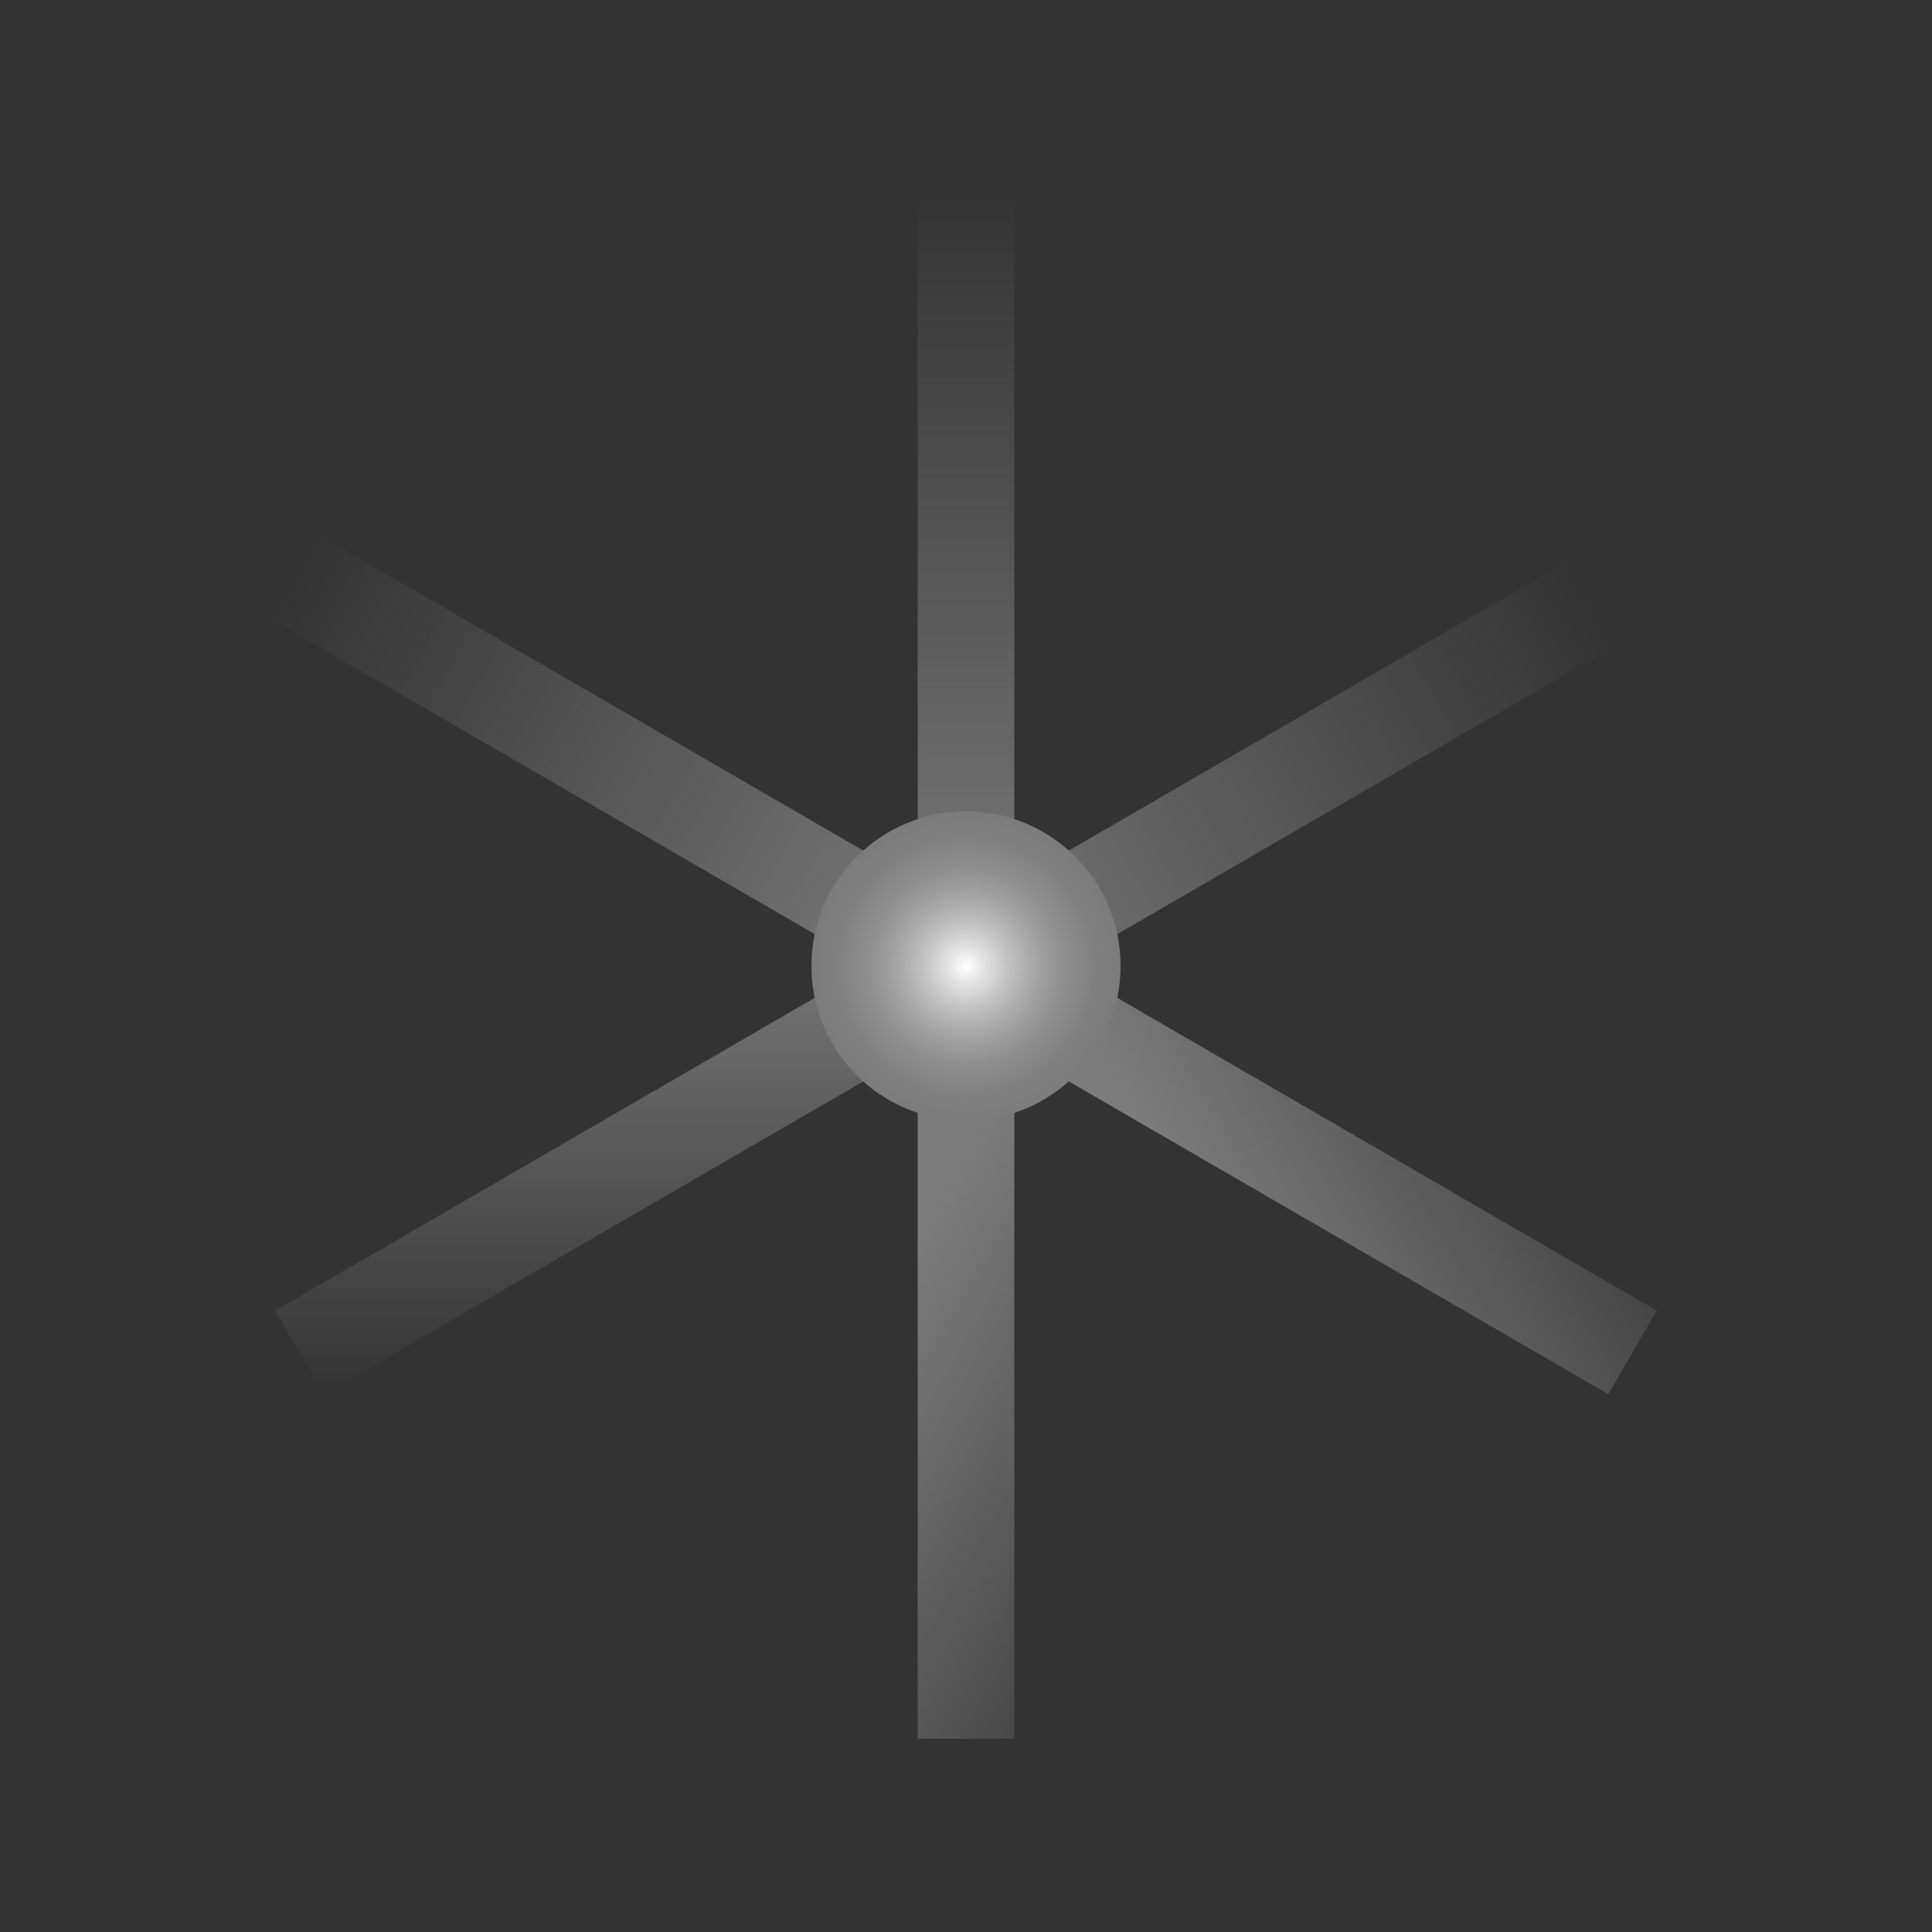 <?xml version="1.0" encoding="utf-8"?>
<svg version="1.1" id="Layer_1" xmlns="http://www.w3.org/2000/svg" xmlns:xlink="http://www.w3.org/1999/xlink" x="0px" y="0px"
	 viewBox="5 -5 20 20" style="enable-background:new 0 0 20 20;" xml:space="preserve">
<rect x="5" y="-5" width="20" height="20" fill="#333333" stroke="none"/>
<style type="text/css">
	.st0{fill:none;stroke:url(#SVGID_1_);stroke-miterlimit:10;}
	.st1{fill:none;stroke:url(#SVGID_2_);stroke-miterlimit:10;}
	.st2{fill:none;stroke:url(#SVGID_3_);stroke-miterlimit:10;}
	.st3{fill:none;stroke:url(#SVGID_4_);stroke-miterlimit:10;}
	.st4{fill:none;stroke:url(#SVGID_5_);stroke-miterlimit:10;}
	.st5{fill:none;stroke:url(#SVGID_6_);stroke-miterlimit:10;}
	.st6{fill:url(#SVGID_7_);}
</style>
<linearGradient id="SVGID_1_" gradientUnits="userSpaceOnUse" x1="15" y1="1545" x2="15" y2="1537" gradientTransform="matrix(1 0 0 1 0 -1540)">
	<stop  offset="0" style="stop-color:#7C7C7C"/>
	<stop  offset="1" style="stop-color:#7C7C7C;stop-opacity:0"/>
</linearGradient>
<line class="st0" x1="15" y1="5" x2="15" y2="-3"/>
<linearGradient id="SVGID_2_" gradientUnits="userSpaceOnUse" x1="-1913.803" y1="1795.763" x2="-1913.803" y2="1800.623" gradientTransform="matrix(0.499 -0.867 0.867 0.499 -587.764 -2546.968)">
	<stop  offset="0" style="stop-color:#7C7C7C"/>
	<stop  offset="1" style="stop-color:#7C7C7C;stop-opacity:0"/>
</linearGradient>
<line class="st1" x1="15" y1="13" x2="15" y2="5"/>
<linearGradient id="SVGID_3_" gradientUnits="userSpaceOnUse" x1="15" y1="1545" x2="15" y2="1537" gradientTransform="matrix(0.499 0.867 -0.867 0.499 1346.438 -778.915)">
	<stop  offset="0" style="stop-color:#7C7C7C"/>
	<stop  offset="1" style="stop-color:#7C7C7C;stop-opacity:0"/>
</linearGradient>
<line class="st2" x1="15" y1="5" x2="21.9" y2="1"/>
<linearGradient id="SVGID_4_" gradientUnits="userSpaceOnUse" x1="-1913.803" y1="1795.763" x2="-1913.803" y2="1800.623" gradientTransform="matrix(1 2.538549e-04 -2.538549e-04 1 1925.815 -1790.732)">
	<stop  offset="0" style="stop-color:#7C7C7C"/>
	<stop  offset="1" style="stop-color:#7C7C7C;stop-opacity:0"/>
</linearGradient>
<line class="st3" x1="8.1" y1="9" x2="15" y2="5"/>
<linearGradient id="SVGID_5_" gradientUnits="userSpaceOnUse" x1="15" y1="1545" x2="15" y2="1537" gradientTransform="matrix(0.5 -0.866 0.866 0.5 -1330.321 -754.843)">
	<stop  offset="0" style="stop-color:#7C7C7C"/>
	<stop  offset="1" style="stop-color:#7C7C7C;stop-opacity:0"/>
</linearGradient>
<line class="st4" x1="15" y1="5" x2="8.1" y2="1"/>
<linearGradient id="SVGID_6_" gradientUnits="userSpaceOnUse" x1="-1913.803" y1="1795.763" x2="-1913.803" y2="1800.623" gradientTransform="matrix(-0.501 -0.866 0.866 -0.501 -2496.264 -749.597)">
	<stop  offset="0" style="stop-color:#7C7C7C"/>
	<stop  offset="1" style="stop-color:#7C7C7C;stop-opacity:0"/>
</linearGradient>
<line class="st5" x1="21.9" y1="9" x2="15" y2="5"/>
<g>
	
		<radialGradient id="SVGID_7_" cx="15" cy="775" r="1.6" gradientTransform="matrix(1 0 0 1 0 -770)" gradientUnits="userSpaceOnUse">
		<stop  offset="0" style="stop-color:#FFFFFF"/>
		<stop  offset="0.115" style="stop-color:#E3E3E3"/>
		<stop  offset="0.295" style="stop-color:#BEBEBE"/>
		<stop  offset="0.476" style="stop-color:#A1A1A1"/>
		<stop  offset="0.654" style="stop-color:#8D8D8D"/>
		<stop  offset="0.83" style="stop-color:#808080"/>
		<stop  offset="1" style="stop-color:#7C7C7C"/>
	</radialGradient>
	<circle class="st6" cx="15" cy="5" r="1.6"/>
</g>
</svg>
